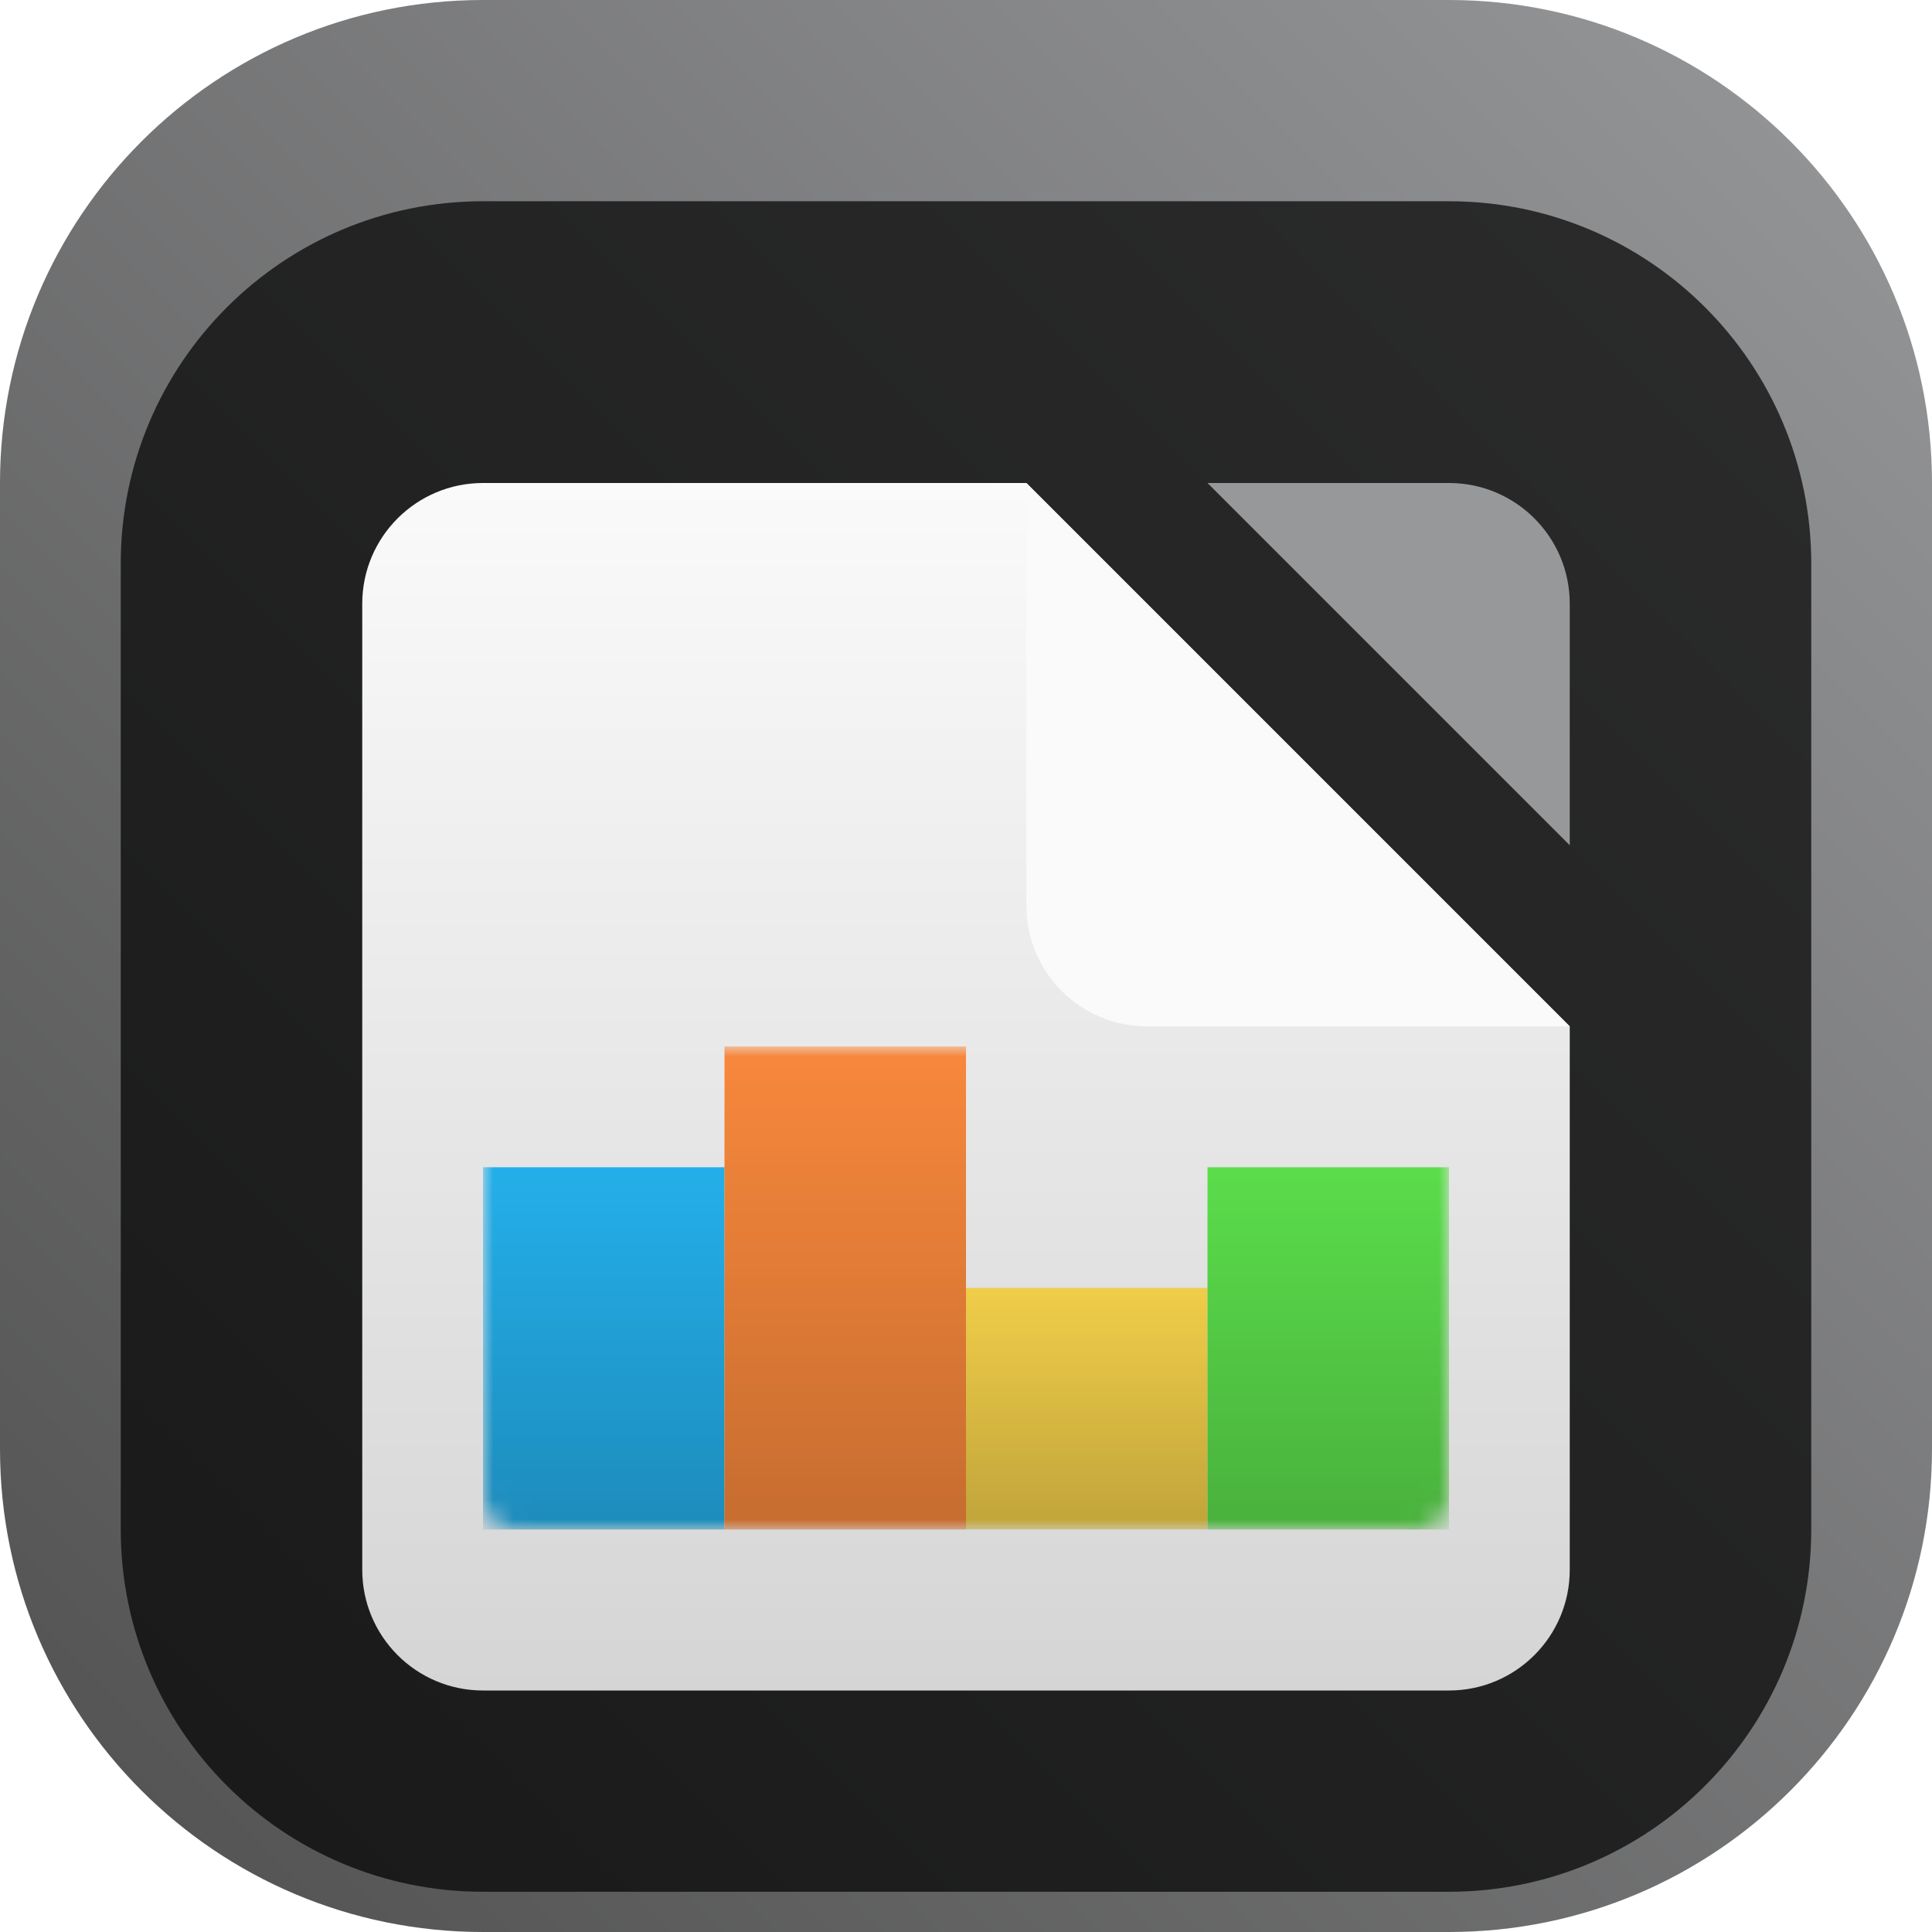 <svg width="96" height="96" viewBox="0 0 96 96" fill="none" xmlns="http://www.w3.org/2000/svg">
<g clip-path="url(#clip0_31_2971)">
<path d="M72 0H24C10.745 0 0 10.745 0 24V72C0 85.255 10.745 96 24 96H72C85.255 96 96 85.255 96 72V24C96 10.745 85.255 0 72 0Z" fill="url(#paint0_linear_31_2971)"/>
<g filter="url(#filter0_i_31_2971)">
<path d="M72 6H24C14.059 6 6 14.059 6 24V72C6 81.941 14.059 90 24 90H72C81.941 90 90 81.941 90 72V24C90 14.059 81.941 6 72 6Z" fill="black" fill-opacity="0.7"/>
<g filter="url(#filter1_d_31_2971)">
<path fill-rule="evenodd" clip-rule="evenodd" d="M51 18H24C20.686 18 18 20.686 18 24V72C18 75.314 20.686 78 24 78H72C75.314 78 78 75.314 78 72V45L51 18Z" fill="url(#paint1_linear_31_2971)"/>
</g>
<g filter="url(#filter2_d_31_2971)">
<path d="M51 39C51 42.314 53.687 45 57 45H78L51 18V39Z" fill="#FAFAFA"/>
</g>
<g filter="url(#filter3_d_31_2971)">
<path d="M78 24C78 20.686 75.314 18 72 18H60L78 36V24Z" fill="#97989A"/>
</g>
<mask id="mask0_31_2971" style="mask-type:luminance" maskUnits="userSpaceOnUse" x="24" y="48" width="48" height="24">
<path d="M70.5 48H25.5C24.672 48 24 48.672 24 49.5V70.5C24 71.328 24.672 72 25.5 72H70.5C71.328 72 72 71.328 72 70.5V49.5C72 48.672 71.328 48 70.5 48Z" fill="white"/>
</mask>
<g mask="url(#mask0_31_2971)">
<path d="M36 54H24V72H36V54Z" fill="#24AFEA"/>
<path d="M36 54H24V72H36V54Z" fill="url(#paint2_linear_31_2971)"/>
<path d="M48 48H36V72H48V48Z" fill="#F8883C"/>
<path d="M48 48H36V72H48V48Z" fill="url(#paint3_linear_31_2971)"/>
<path d="M60 60H48V72H60V60Z" fill="#F0CD49"/>
<path d="M60 60H48V72H60V60Z" fill="url(#paint4_linear_31_2971)"/>
<path d="M72 54H60V72H72V54Z" fill="#5BDD4B"/>
<path d="M72 54H60V72H72V54Z" fill="url(#paint5_linear_31_2971)"/>
</g>
</g>
</g>
<defs>
<filter id="filter0_i_31_2971" x="6" y="6" width="84" height="88" filterUnits="userSpaceOnUse" color-interpolation-filters="sRGB">
<feFlood flood-opacity="0" result="BackgroundImageFix"/>
<feBlend mode="normal" in="SourceGraphic" in2="BackgroundImageFix" result="shape"/>
<feColorMatrix in="SourceAlpha" type="matrix" values="0 0 0 0 0 0 0 0 0 0 0 0 0 0 0 0 0 0 127 0" result="hardAlpha"/>
<feOffset dy="4"/>
<feGaussianBlur stdDeviation="2"/>
<feComposite in2="hardAlpha" operator="arithmetic" k2="-1" k3="1"/>
<feColorMatrix type="matrix" values="0 0 0 0 0 0 0 0 0 0 0 0 0 0 0 0 0 0 0.25 0"/>
<feBlend mode="normal" in2="shape" result="effect1_innerShadow_31_2971"/>
</filter>
<filter id="filter1_d_31_2971" x="14" y="16" width="68" height="68" filterUnits="userSpaceOnUse" color-interpolation-filters="sRGB">
<feFlood flood-opacity="0" result="BackgroundImageFix"/>
<feColorMatrix in="SourceAlpha" type="matrix" values="0 0 0 0 0 0 0 0 0 0 0 0 0 0 0 0 0 0 127 0" result="hardAlpha"/>
<feOffset dy="2"/>
<feGaussianBlur stdDeviation="2"/>
<feComposite in2="hardAlpha" operator="out"/>
<feColorMatrix type="matrix" values="0 0 0 0 0 0 0 0 0 0 0 0 0 0 0 0 0 0 0.25 0"/>
<feBlend mode="normal" in2="BackgroundImageFix" result="effect1_dropShadow_31_2971"/>
<feBlend mode="normal" in="SourceGraphic" in2="effect1_dropShadow_31_2971" result="shape"/>
</filter>
<filter id="filter2_d_31_2971" x="47" y="16" width="35" height="35" filterUnits="userSpaceOnUse" color-interpolation-filters="sRGB">
<feFlood flood-opacity="0" result="BackgroundImageFix"/>
<feColorMatrix in="SourceAlpha" type="matrix" values="0 0 0 0 0 0 0 0 0 0 0 0 0 0 0 0 0 0 127 0" result="hardAlpha"/>
<feOffset dy="2"/>
<feGaussianBlur stdDeviation="2"/>
<feComposite in2="hardAlpha" operator="out"/>
<feColorMatrix type="matrix" values="0 0 0 0 0 0 0 0 0 0 0 0 0 0 0 0 0 0 0.25 0"/>
<feBlend mode="normal" in2="BackgroundImageFix" result="effect1_dropShadow_31_2971"/>
<feBlend mode="normal" in="SourceGraphic" in2="effect1_dropShadow_31_2971" result="shape"/>
</filter>
<filter id="filter3_d_31_2971" x="56" y="16" width="26" height="26" filterUnits="userSpaceOnUse" color-interpolation-filters="sRGB">
<feFlood flood-opacity="0" result="BackgroundImageFix"/>
<feColorMatrix in="SourceAlpha" type="matrix" values="0 0 0 0 0 0 0 0 0 0 0 0 0 0 0 0 0 0 127 0" result="hardAlpha"/>
<feOffset dy="2"/>
<feGaussianBlur stdDeviation="2"/>
<feComposite in2="hardAlpha" operator="out"/>
<feColorMatrix type="matrix" values="0 0 0 0 0 0 0 0 0 0 0 0 0 0 0 0 0 0 0.25 0"/>
<feBlend mode="normal" in2="BackgroundImageFix" result="effect1_dropShadow_31_2971"/>
<feBlend mode="normal" in="SourceGraphic" in2="effect1_dropShadow_31_2971" result="shape"/>
</filter>
<linearGradient id="paint0_linear_31_2971" x1="96" y1="0" x2="0" y2="96" gradientUnits="userSpaceOnUse">
<stop stop-color="#97989A"/>
<stop offset="1" stop-color="#505050"/>
</linearGradient>
<linearGradient id="paint1_linear_31_2971" x1="48" y1="18" x2="48" y2="78" gradientUnits="userSpaceOnUse">
<stop stop-color="#FAFAFA"/>
<stop offset="1" stop-color="#D5D5D5"/>
</linearGradient>
<linearGradient id="paint2_linear_31_2971" x1="30" y1="54" x2="30" y2="72" gradientUnits="userSpaceOnUse">
<stop stop-opacity="0"/>
<stop offset="1" stop-opacity="0.2"/>
</linearGradient>
<linearGradient id="paint3_linear_31_2971" x1="42" y1="48" x2="42" y2="72" gradientUnits="userSpaceOnUse">
<stop stop-opacity="0"/>
<stop offset="1" stop-opacity="0.2"/>
</linearGradient>
<linearGradient id="paint4_linear_31_2971" x1="54" y1="60" x2="54" y2="72" gradientUnits="userSpaceOnUse">
<stop stop-opacity="0"/>
<stop offset="1" stop-opacity="0.2"/>
</linearGradient>
<linearGradient id="paint5_linear_31_2971" x1="66" y1="54" x2="66" y2="72" gradientUnits="userSpaceOnUse">
<stop stop-opacity="0"/>
<stop offset="1" stop-opacity="0.2"/>
</linearGradient>
<clipPath id="clip0_31_2971">
<rect width="96" height="96" fill="white"/>
</clipPath>
</defs>
</svg>
